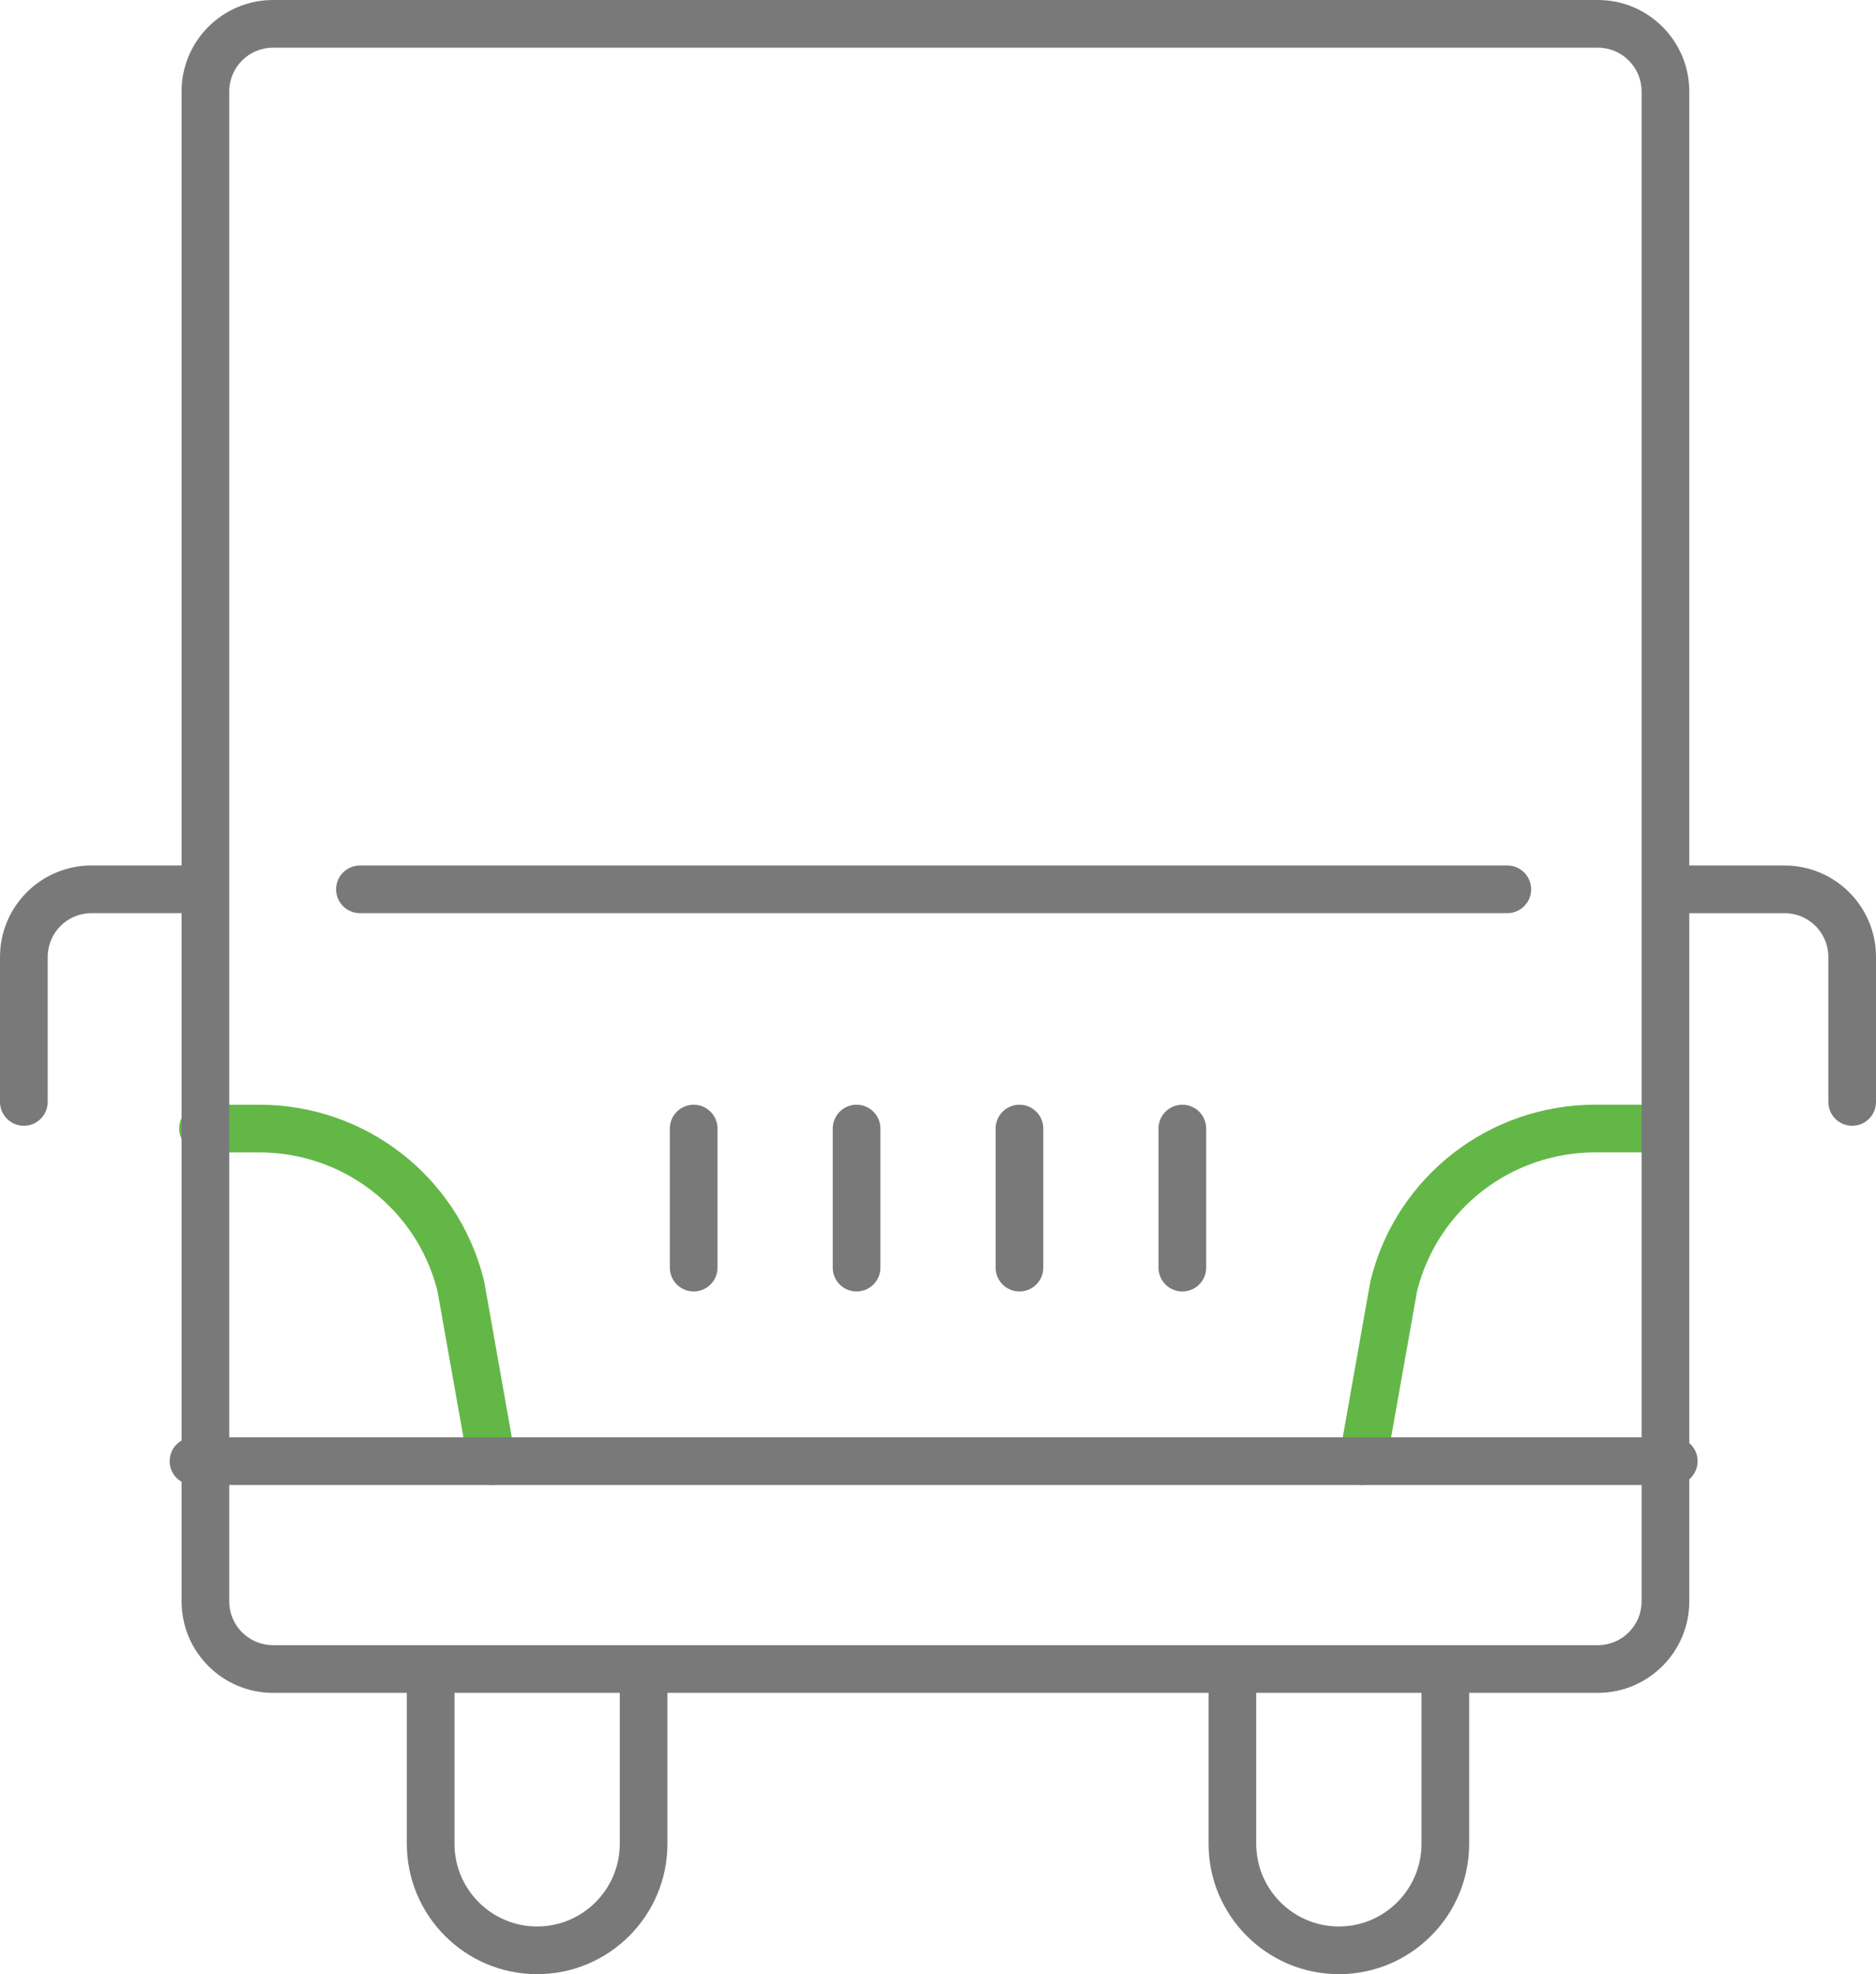 <?xml version="1.0" encoding="utf-8"?>
<!-- Generator: Adobe Illustrator 16.0.0, SVG Export Plug-In . SVG Version: 6.00 Build 0)  -->
<!DOCTYPE svg PUBLIC "-//W3C//DTD SVG 1.1//EN" "http://www.w3.org/Graphics/SVG/1.1/DTD/svg11.dtd">
<svg version="1.1" id="Layer_1" xmlns="http://www.w3.org/2000/svg" xmlns:xlink="http://www.w3.org/1999/xlink" x="0px" y="0px"
	 width="133.447px" height="140.398px" viewBox="0 0 133.447 140.398" enable-background="new 0 0 133.447 140.398"
	 xml:space="preserve">
<g>
	<path fill="#63B746" d="M34.985,105.61c-0.807,0-1.521-0.578-1.667-1.399l-2.171-12.242c-0.015-0.086-0.032-0.171-0.054-0.254
		c-1.487-5.746-6.685-9.759-12.639-9.759h-4.014c-0.936,0-1.695-0.76-1.695-1.696s0.76-1.695,1.695-1.695h4.014
		c7.5,0,14.047,5.058,15.922,12.3c0.041,0.16,0.078,0.328,0.11,0.514l2.169,12.24c0.164,0.923-0.451,1.802-1.373,1.966
		C35.184,105.602,35.084,105.61,34.985,105.61z"/>
	<path fill="#63B746" d="M96.937,105.61c-0.098,0-0.197-0.009-0.297-0.026c-0.923-0.164-1.538-1.043-1.374-1.966l2.17-12.241
		c0.032-0.182,0.068-0.351,0.11-0.514c1.874-7.241,8.421-12.299,15.922-12.299h4.013c0.937,0,1.695,0.759,1.695,1.695
		s-0.759,1.696-1.695,1.696h-4.013c-5.955,0-11.152,4.013-12.639,9.758c-0.022,0.084-0.039,0.168-0.054,0.252l-2.171,12.244
		C98.459,105.032,97.743,105.61,96.937,105.61z"/>
	<g>
		<path fill="#797979" d="M38.209,140.398c-5.111,0-9.27-4.158-9.27-9.27v-10.965c0-0.937,0.76-1.695,1.695-1.695
			c0.938,0,1.696,0.759,1.696,1.695v10.965c0,3.241,2.637,5.879,5.878,5.879s5.879-2.638,5.879-5.879v-10.965
			c0-0.937,0.758-1.695,1.695-1.695c0.936,0,1.695,0.759,1.695,1.695v10.965C47.479,136.24,43.32,140.398,38.209,140.398z"/>
		<path fill="#797979" d="M95.239,140.398c-5.111,0-9.27-4.158-9.27-9.27v-10.965c0-0.937,0.759-1.695,1.695-1.695
			s1.696,0.759,1.696,1.695v10.965c0,3.241,2.637,5.879,5.878,5.879s5.878-2.638,5.878-5.879v-10.965
			c0-0.937,0.76-1.695,1.696-1.695s1.695,0.759,1.695,1.695v10.965C104.509,136.24,100.351,140.398,95.239,140.398z"/>
	</g>
	<path fill="#797979" d="M107.222,64.942H25.605c-0.938,0-1.696-0.759-1.696-1.695s0.759-1.695,1.696-1.695h81.616
		c0.937,0,1.695,0.759,1.695,1.695S108.158,64.942,107.222,64.942z"/>
	<path fill="#797979" d="M119.063,105.61h-105.3c-0.937,0-1.695-0.76-1.695-1.696s0.759-1.695,1.695-1.695h105.3
		c0.936,0,1.695,0.759,1.695,1.695S119.999,105.61,119.063,105.61z"/>
	<path fill="#797979" d="M1.696,80.063C0.76,80.063,0,79.303,0,78.366V68.052c0-3.585,2.916-6.5,6.5-6.5h7.885
		c0.938,0,1.696,0.759,1.696,1.695s-0.759,1.695-1.696,1.695H6.5c-1.714,0-3.107,1.395-3.107,3.109v10.314
		C3.393,79.303,2.633,80.063,1.696,80.063z"/>
	<path fill="#797979" d="M131.752,80.063c-0.937,0-1.695-0.76-1.695-1.696V68.052c0-1.715-1.395-3.109-3.109-3.109h-7.884
		c-0.937,0-1.696-0.759-1.696-1.695s0.76-1.695,1.696-1.695h7.884c3.585,0,6.5,2.915,6.5,6.5v10.314
		C133.447,79.303,132.688,80.063,131.752,80.063z"/>
	<path fill="#797979" d="M113.665,120.391H19.416c-3.584,0-6.5-2.916-6.5-6.5V6.5c0-3.585,2.916-6.5,6.5-6.5h94.249
		c3.584,0,6.5,2.915,6.5,6.5v107.391C120.165,117.475,117.249,120.391,113.665,120.391z M19.416,3.391
		c-1.715,0-3.109,1.395-3.109,3.109v107.391c0,1.714,1.395,3.108,3.109,3.108h94.249c1.714,0,3.108-1.395,3.108-3.108V6.5
		c0-1.715-1.395-3.109-3.108-3.109H19.416z"/>
	<path fill="#797979" d="M49.344,91.847c-0.937,0-1.695-0.759-1.695-1.695V80.26c0-0.937,0.759-1.695,1.695-1.695
		s1.695,0.759,1.695,1.695v9.892C51.039,91.088,50.28,91.847,49.344,91.847z"/>
	<path fill="#797979" d="M60.931,91.847c-0.937,0-1.695-0.759-1.695-1.695V80.26c0-0.937,0.759-1.695,1.695-1.695
		s1.696,0.759,1.696,1.695v9.892C62.627,91.088,61.867,91.847,60.931,91.847z"/>
	<path fill="#797979" d="M72.518,91.847c-0.937,0-1.695-0.759-1.695-1.695V80.26c0-0.937,0.759-1.695,1.695-1.695
		s1.695,0.759,1.695,1.695v9.892C74.213,91.088,73.454,91.847,72.518,91.847z"/>
	<path fill="#797979" d="M84.104,91.847c-0.937,0-1.695-0.759-1.695-1.695V80.26c0-0.937,0.759-1.695,1.695-1.695
		S85.8,79.323,85.8,80.26v9.892C85.8,91.088,85.041,91.847,84.104,91.847z"/>
</g>
</svg>
